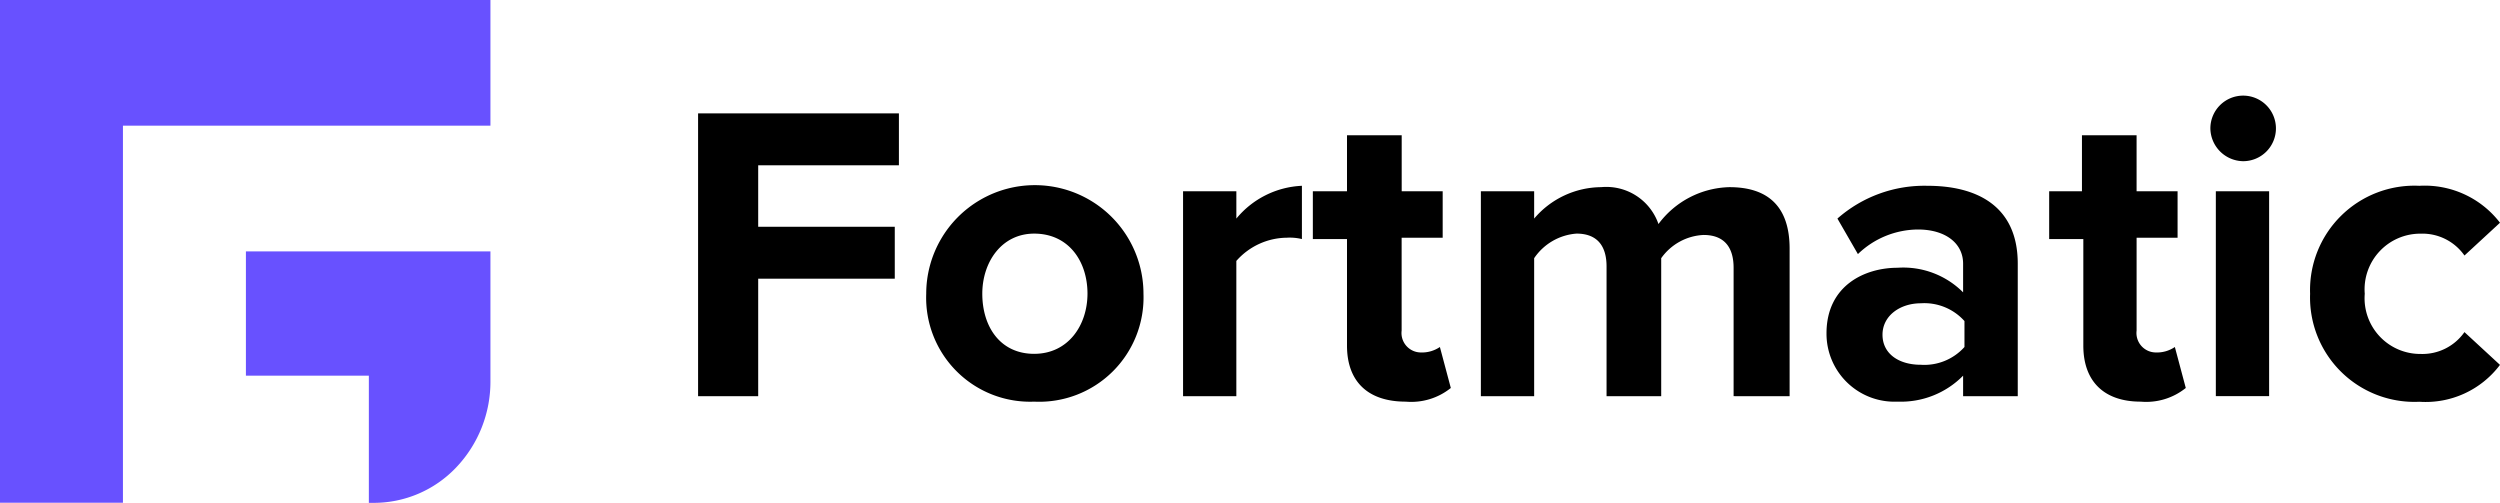 <svg xmlns="http://www.w3.org/2000/svg" width="194.475" height="39.107" viewBox="0 0 194.475 39.107"><path d="M51.1,30.3h4.676V21.159H66.4V17.12H55.776V12.338H66.722V8.3H51.1Z" transform="translate(3.204 0.52)"/><path d="M76.2,30.391A8.116,8.116,0,0,0,84.7,22a8.449,8.449,0,0,0-16.9,0A8.089,8.089,0,0,0,76.2,30.391Zm0-3.719c-2.657,0-4.038-2.125-4.038-4.676,0-2.444,1.488-4.676,4.038-4.676,2.657,0,4.145,2.125,4.145,4.676C80.34,24.44,78.852,26.671,76.2,26.671Z" transform="translate(4.251 0.853)"/><path d="M86.6,29.966h4.145V19.445a5.3,5.3,0,0,1,3.932-1.807,3.985,3.985,0,0,1,1.169.106V13.6a7.01,7.01,0,0,0-5.1,2.55V14.025H86.6V29.966Z" transform="translate(5.43 0.853)"/><path d="M103.326,30.623a4.914,4.914,0,0,0,3.507-1.063l-.85-3.188a2.477,2.477,0,0,1-1.488.425,1.513,1.513,0,0,1-1.488-1.7V17.87H106.2V14.257h-3.188V9.9H98.757v4.357H96.1v3.719h2.657v8.289C98.757,29.029,100.351,30.623,103.326,30.623Z" transform="translate(6.026 0.621)"/><path d="M128.166,29.959h4.251V18.482c0-3.294-1.7-4.782-4.676-4.782a7.077,7.077,0,0,0-5.526,2.869,4.292,4.292,0,0,0-4.463-2.869,6.9,6.9,0,0,0-5.207,2.444V14.019H108.4V29.959h4.145V19.226a4.367,4.367,0,0,1,3.294-1.913c1.7,0,2.338,1.063,2.338,2.55v10.1h4.251V19.226a4.277,4.277,0,0,1,3.294-1.807c1.7,0,2.338,1.063,2.338,2.55v9.989Z" transform="translate(6.797 0.859)"/><path d="M144.433,29.966h4.145V19.657c0-4.57-3.294-6.057-7.014-6.057a10.23,10.23,0,0,0-7.014,2.55l1.594,2.763A6.778,6.778,0,0,1,140.82,17c2.125,0,3.507,1.063,3.507,2.657v2.232a6.574,6.574,0,0,0-5.1-1.913c-2.55,0-5.526,1.382-5.526,5.1a5.287,5.287,0,0,0,5.526,5.314,6.793,6.793,0,0,0,5.1-2.019v1.594Zm0-3.826a4.191,4.191,0,0,1-3.4,1.382c-1.7,0-2.976-.85-2.976-2.338s1.382-2.444,2.976-2.444a4.191,4.191,0,0,1,3.4,1.382Z" transform="translate(8.383 0.853)"/><path d="M157.12,30.623a4.914,4.914,0,0,0,3.507-1.063l-.85-3.188a2.477,2.477,0,0,1-1.488.425,1.513,1.513,0,0,1-1.488-1.7V17.87h3.188V14.257H156.8V9.9H152.55v4.357H150v3.719h2.657v8.289C152.657,29.029,154.251,30.623,157.12,30.623Z" transform="translate(9.405 0.621)"/><path d="M164.35,12.1a2.55,2.55,0,1,0-2.55-2.55A2.586,2.586,0,0,0,164.35,12.1Zm-2.125,18.278h4.145V14.439h-4.145Z" transform="translate(10.145 0.439)"/><path d="M169.1,22a8.12,8.12,0,0,0,8.5,8.4,7.23,7.23,0,0,0,6.27-2.869l-2.763-2.55a3.991,3.991,0,0,1-3.4,1.7A4.332,4.332,0,0,1,173.351,22a4.332,4.332,0,0,1,4.357-4.676,3.991,3.991,0,0,1,3.4,1.7l2.763-2.55A7.375,7.375,0,0,0,177.6,13.6,8.12,8.12,0,0,0,169.1,22Z" transform="translate(10.603 0.853)"/><path d="M19.022,0H38.151V9.777H9.564V39.107H0V0H19.022Zm9.564,29.224H19.129V19.554H38.151v10.1a9.671,9.671,0,0,1-2.657,6.7,8.839,8.839,0,0,1-6.482,2.763h-.319V29.224Z" fill="#6851ff" fillRule="evenodd"/></svg>